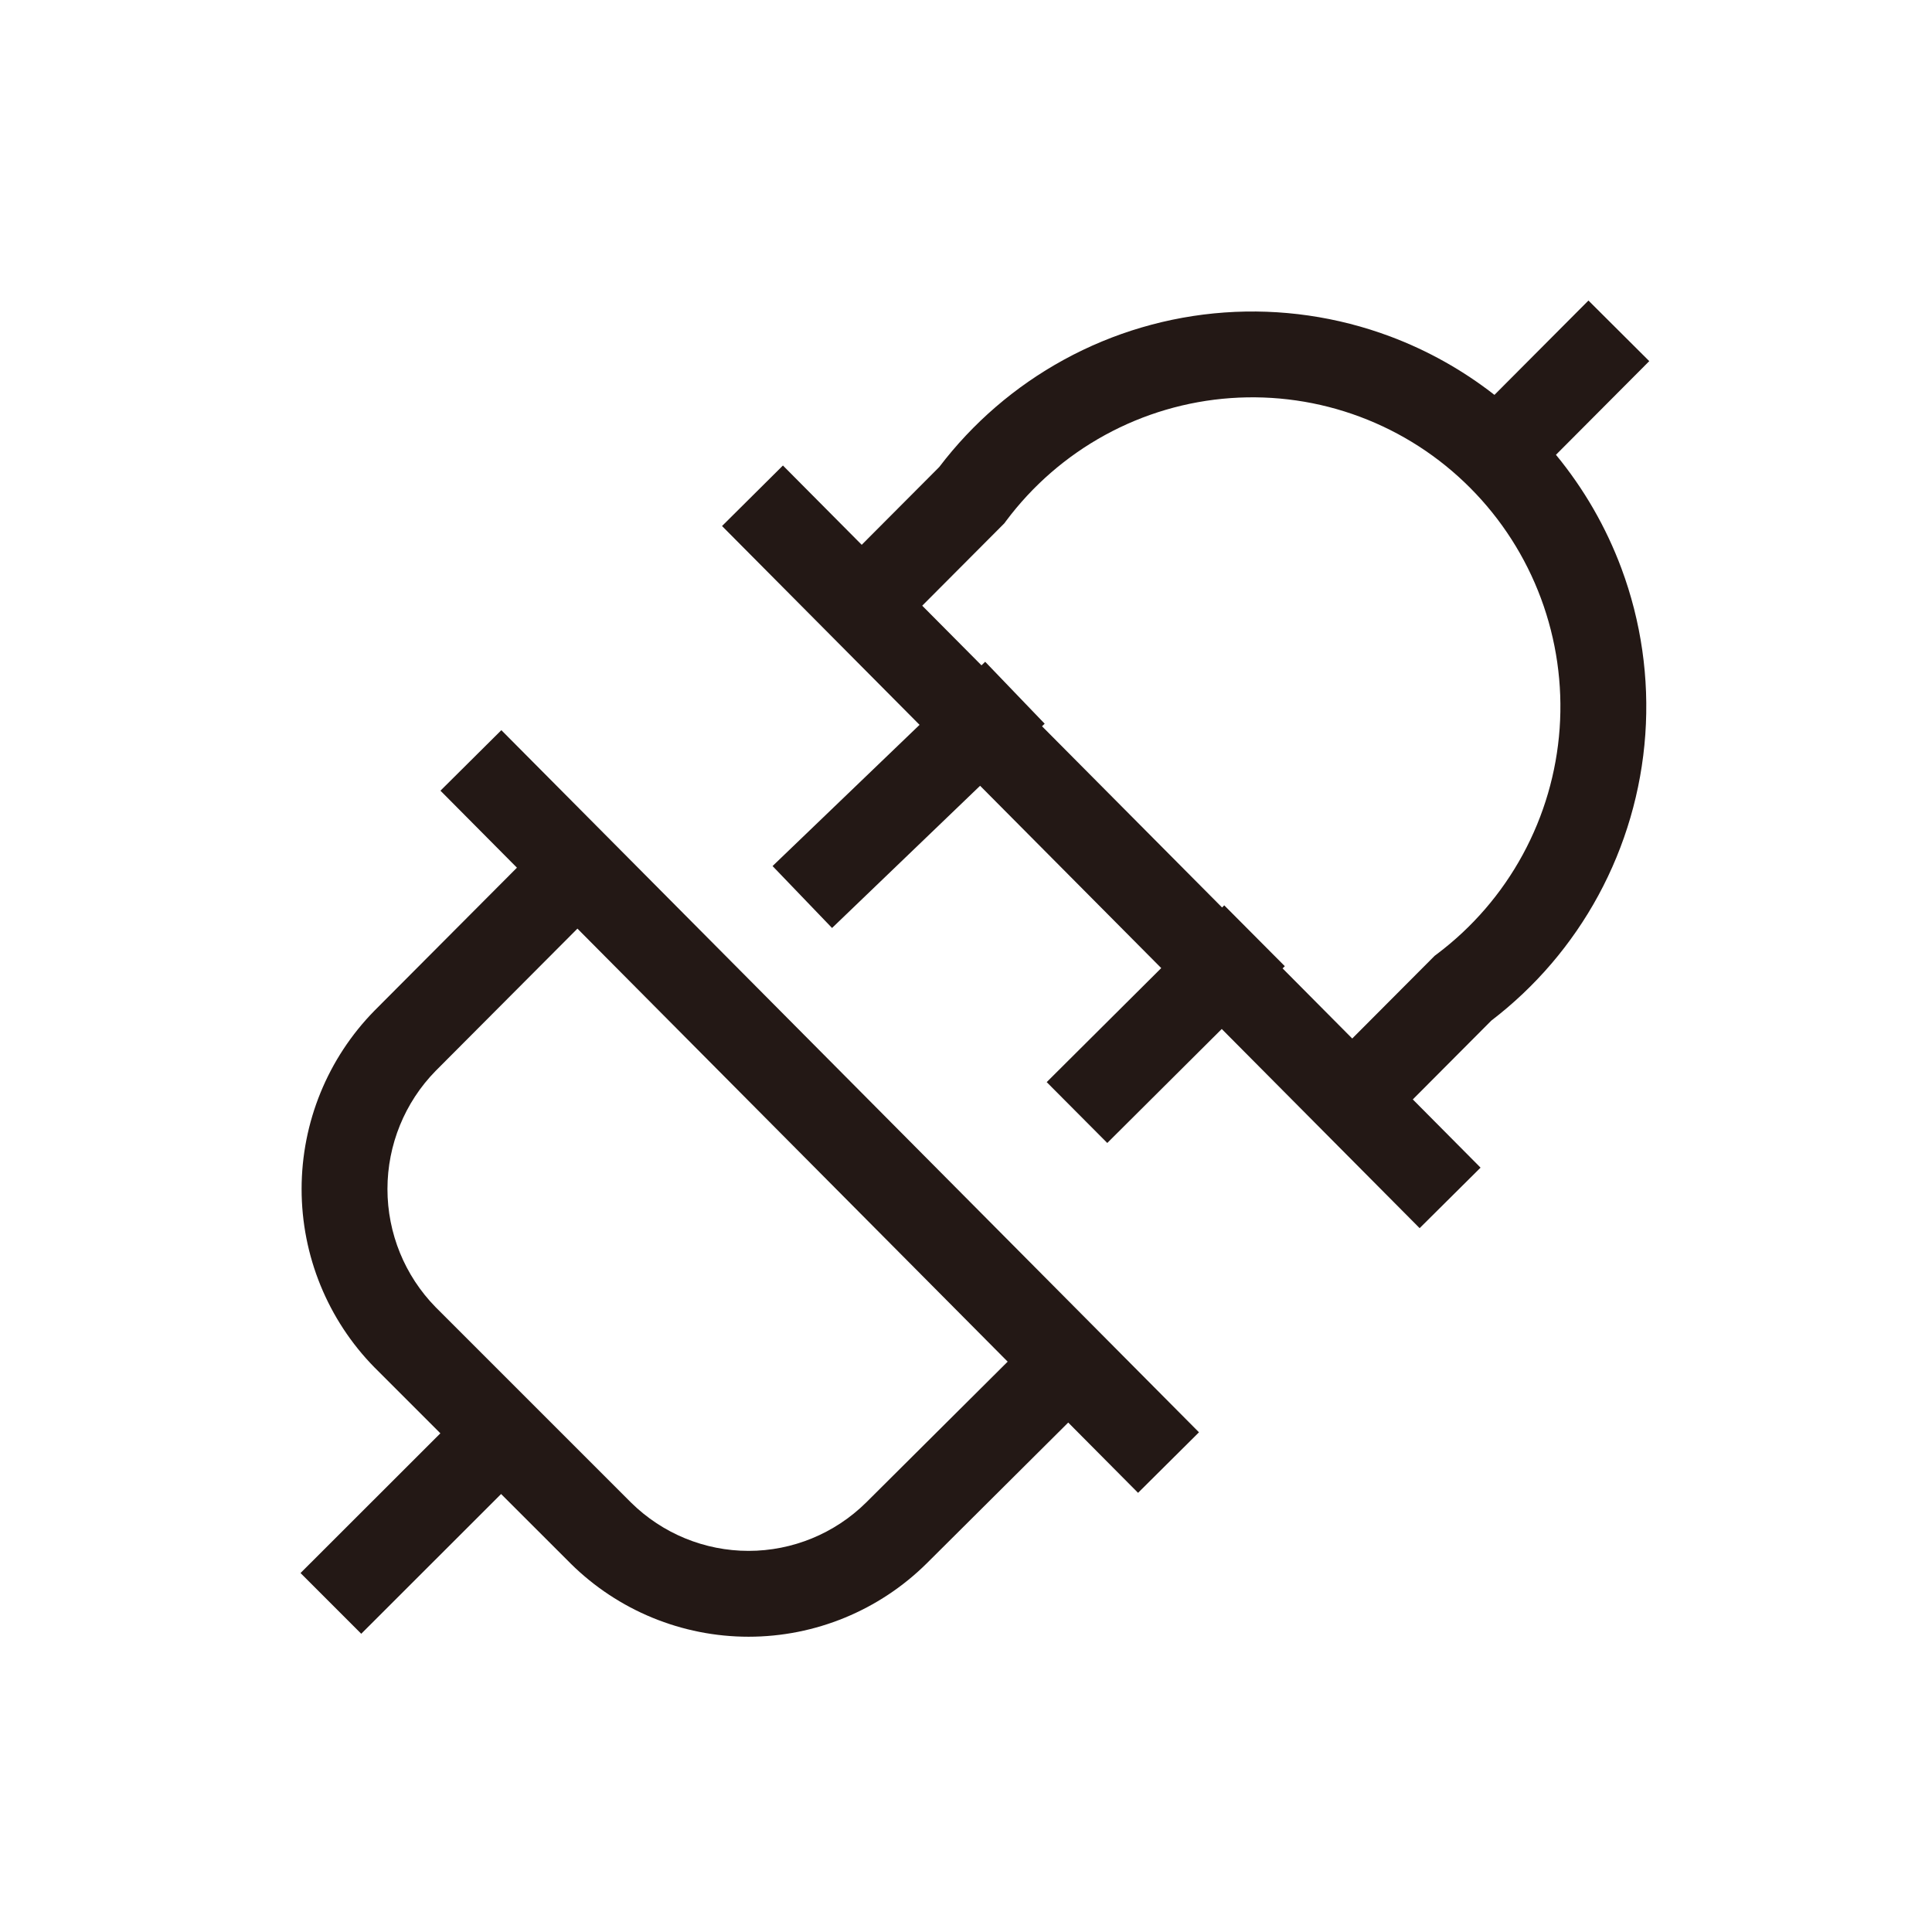 <?xml version="1.0" encoding="utf-8"?>
<!-- Generator: Adobe Illustrator 16.0.0, SVG Export Plug-In . SVG Version: 6.00 Build 0)  -->
<!DOCTYPE svg PUBLIC "-//W3C//DTD SVG 1.1//EN" "http://www.w3.org/Graphics/SVG/1.1/DTD/svg11.dtd">
<svg version="1.1" id="레이어_1" xmlns="http://www.w3.org/2000/svg" xmlns:xlink="http://www.w3.org/1999/xlink" x="0px"
	 y="0px" width="90px" height="90px" viewBox="0 0 90 90" enable-background="new 0 0 90 90" xml:space="preserve">
<path fill="#231815" d="M20.518,36.833l3.563,3.587l-6.634,6.658l-0.005,0.005c-2.175,2.216-3.392,5.2-3.392,8.307
	s1.217,6.091,3.392,8.307l0.007,0.007l3.065,3.065L14,73.278l2.828,2.829l6.515-6.51l3.234,3.232l0.008,0.009
	c2.208,2.183,5.185,3.407,8.287,3.407c3.103,0,6.08-1.225,8.288-3.407l0.005-0.005l6.597-6.565l3.253,3.274l2.838-2.82
	L23.355,34.014L20.518,36.833z M46.941,63.431l-6.594,6.563l-0.002,0.002c-1.461,1.442-3.427,2.25-5.474,2.25
	c-2.045,0-4.011-0.807-5.472-2.248l-9.11-9.109c-1.435-1.466-2.24-3.44-2.24-5.499c0-2.06,0.806-4.034,2.241-5.5l6.609-6.631
	L46.941,63.431z"/>
<path fill="#231815" d="M72.482,21.186l4.347-4.363L73.996,14l-4.379,4.395c-1.469-1.147-3.105-2.066-4.856-2.722
	c-2.464-0.922-5.097-1.303-7.72-1.116c-2.623,0.187-5.174,0.938-7.481,2.2c-2.265,1.239-4.244,2.943-5.808,5l-3.61,3.622
	l-3.67-3.694l-2.837,2.819l9.202,9.262l-6.848,6.578l2.771,2.885l6.897-6.625l8.438,8.493l-5.336,5.312l2.822,2.835l5.333-5.31
	l9.218,9.278l2.838-2.819l-3.156-3.178l3.657-3.671c2.05-1.569,3.749-3.554,4.983-5.826c1.257-2.314,2.005-4.873,2.191-7.502
	c0.186-2.629-0.193-5.268-1.112-7.737C74.816,24.554,73.783,22.765,72.482,21.186z M72.654,33.935
	c-0.146,2.059-0.732,4.063-1.717,5.875c-0.984,1.812-2.346,3.39-3.99,4.628l-0.113,0.085l-3.842,3.855l-3.244-3.266l0.104-0.103
	l-2.822-2.835l-0.101,0.1l-8.388-8.442l0.124-0.119l-2.771-2.885l-0.173,0.166l-2.76-2.778l3.822-3.835l0.085-0.114
	c1.233-1.65,2.806-3.015,4.611-4.003c1.804-0.987,3.798-1.573,5.847-1.719s4.107,0.151,6.031,0.872
	c1.926,0.721,3.674,1.849,5.127,3.308c1.455,1.459,2.58,3.214,3.299,5.148S72.8,31.876,72.654,33.935z"/>
</svg>
